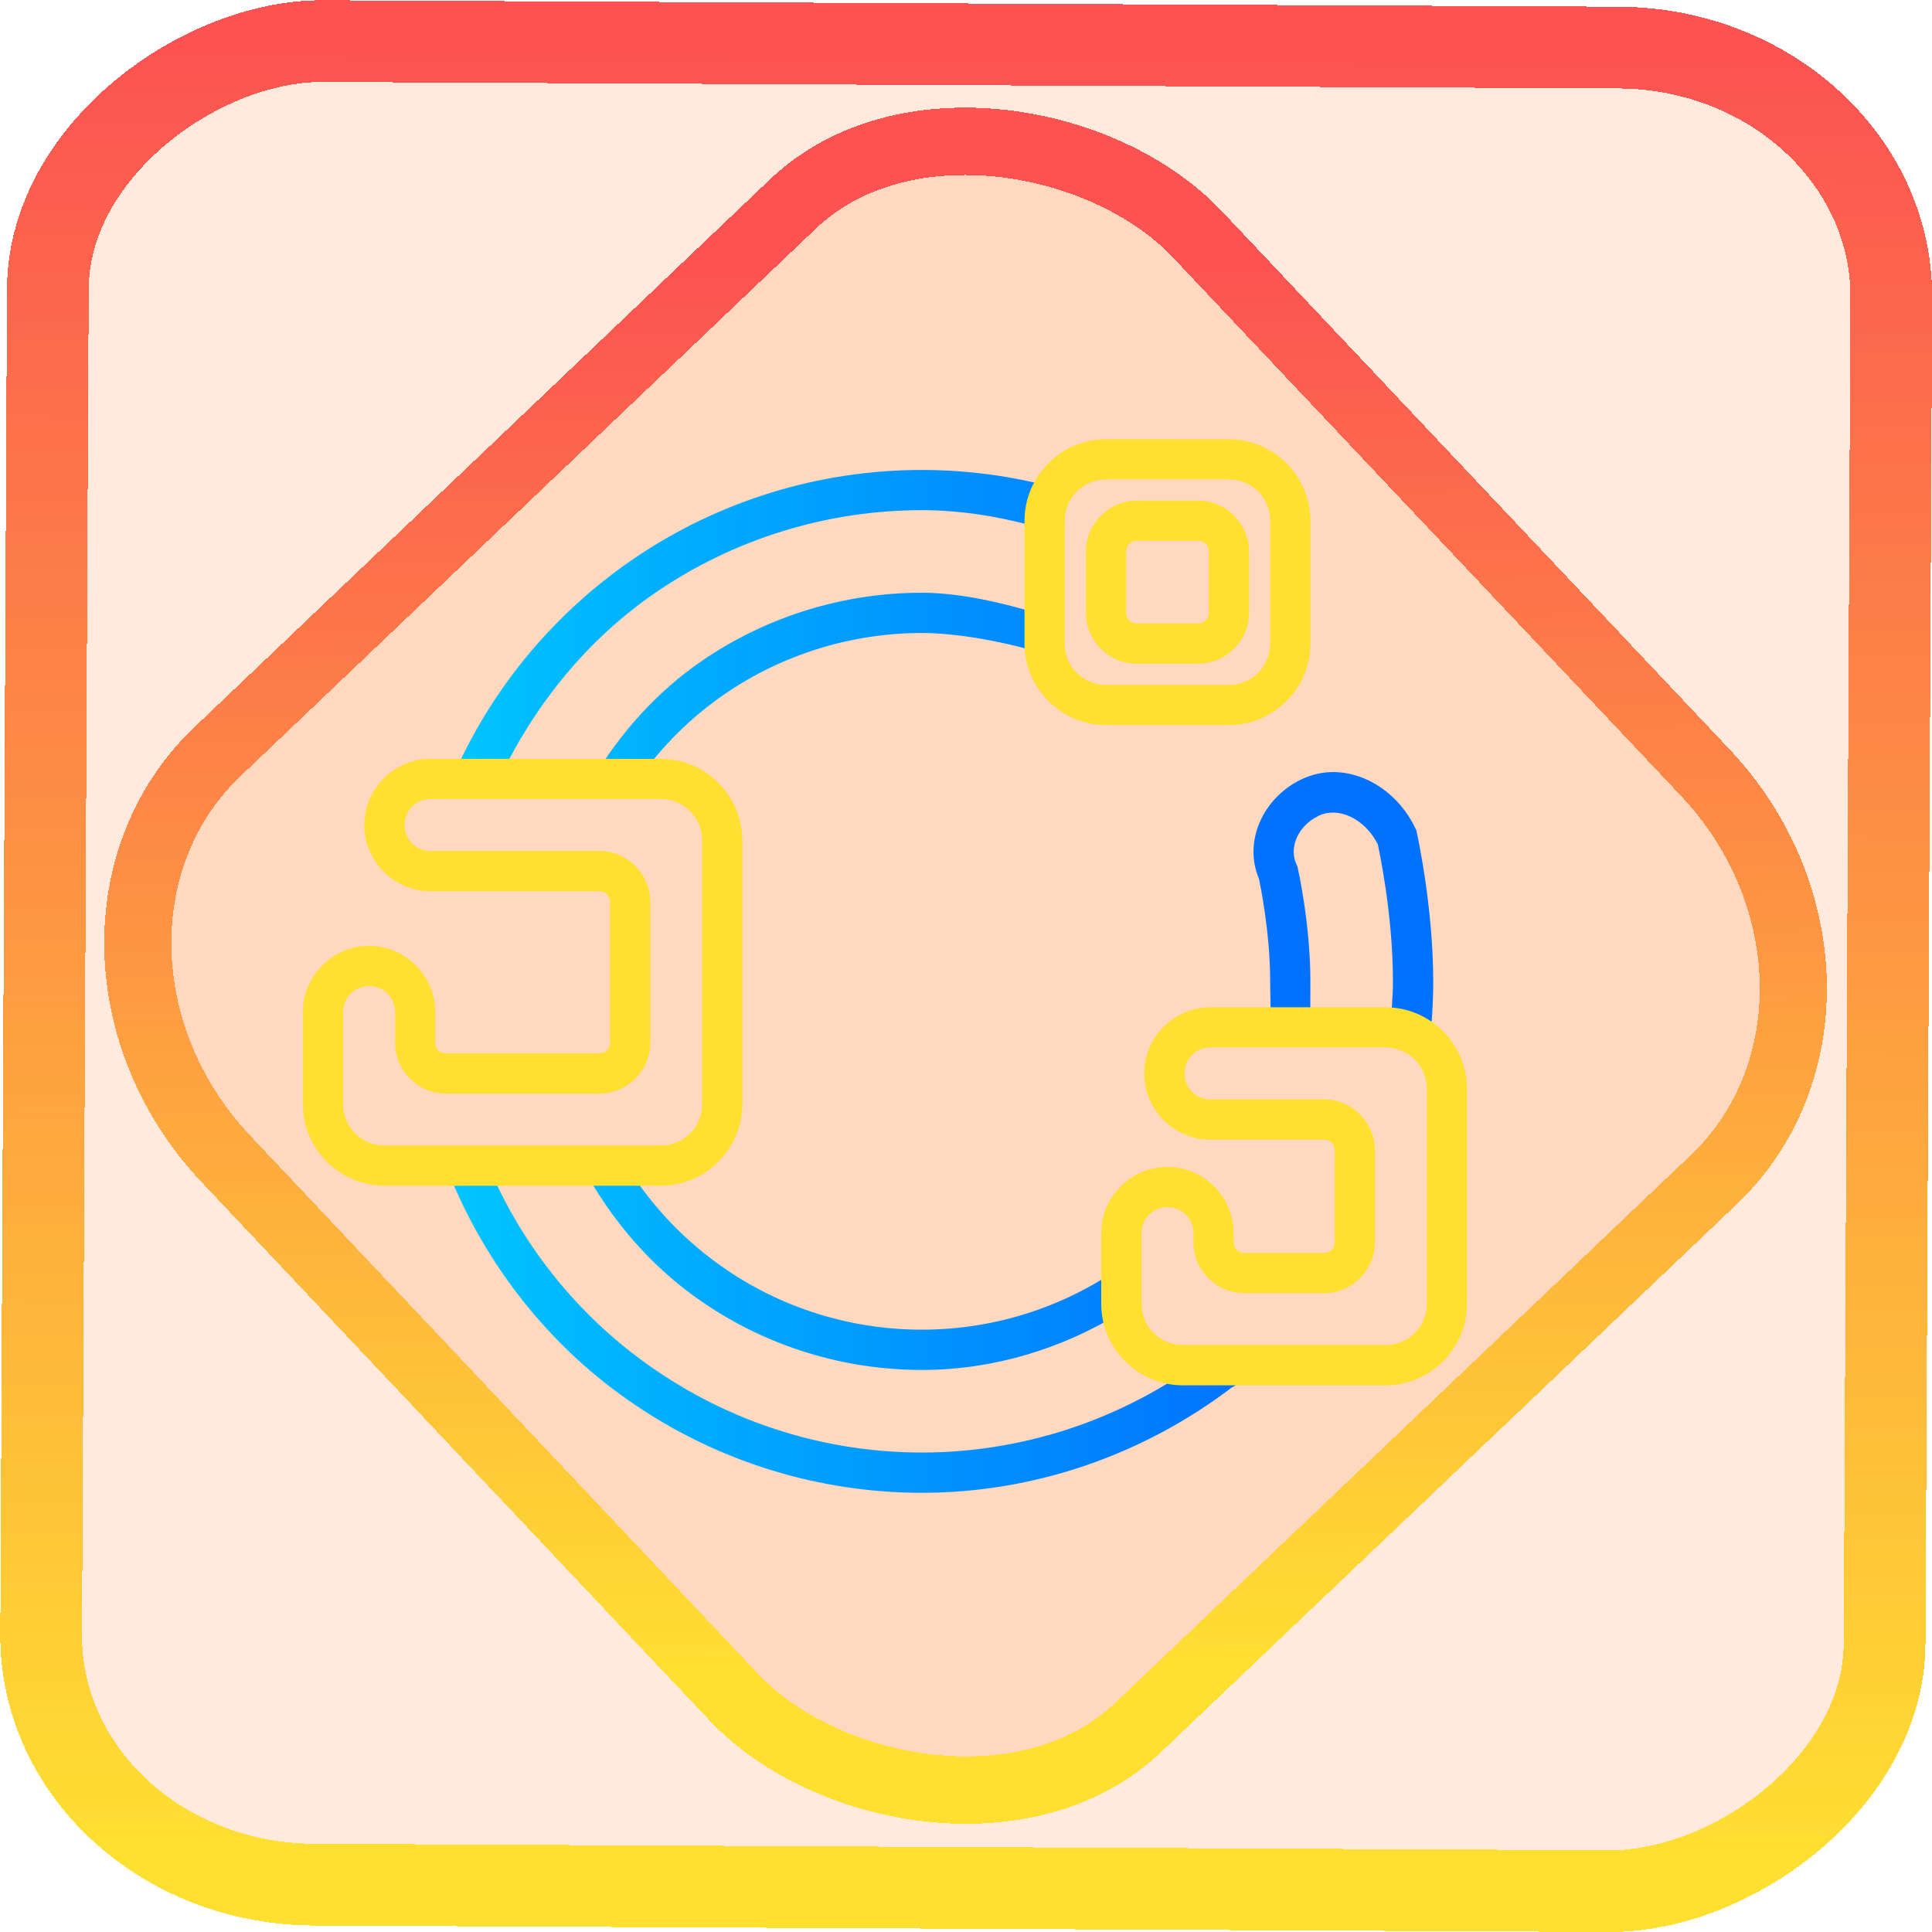 <?xml version="1.0" encoding="UTF-8" standalone="no"?>
<!-- Generator: Gravit.io -->

<svg
   style="isolation:isolate"
   viewBox="0 0 48 48"
   width="48pt"
   height="48pt"
   version="1.1"
   id="svg16"
   sodipodi:docname="octave.svg"
   inkscape:version="1.1.2 (0a00cf5339, 2022-02-04)"
   xmlns:inkscape="http://www.inkscape.org/namespaces/inkscape"
   xmlns:sodipodi="http://sodipodi.sourceforge.net/DTD/sodipodi-0.dtd"
   xmlns:xlink="http://www.w3.org/1999/xlink"
   xmlns="http://www.w3.org/2000/svg"
   xmlns:svg="http://www.w3.org/2000/svg">
  <defs
     id="defs20">
    <linearGradient
       inkscape:collect="always"
       xlink:href="#_lgradient_20"
       id="linearGradient872"
       x1="-12.026"
       y1="6.117"
       x2="-0.085"
       y2="6.117"
       gradientUnits="userSpaceOnUse"
       gradientTransform="matrix(3.836,0,0,3.837,-0.005,-0.003)" />
    <linearGradient
       id="_lgradient_1"
       x1="0.183"
       y1="0.249"
       x2="0.903"
       y2="0.903"
       gradientTransform="matrix(24.617,0,0,24.816,10.841,10.09)"
       gradientUnits="userSpaceOnUse">
      <stop
         offset="2.609%"
         stop-opacity="1"
         style="stop-color:rgb(179,255,171)"
         id="stop2-3" />
      <stop
         offset="98.696%"
         stop-opacity="1"
         style="stop-color:rgb(18,255,247)"
         id="stop4-6" />
    </linearGradient>
    <linearGradient
       inkscape:collect="always"
       xlink:href="#_lgradient_20"
       id="linearGradient15"
       x1="-9.685"
       y1="45.161"
       x2="11.988"
       y2="21.735"
       gradientUnits="userSpaceOnUse"
       gradientTransform="matrix(1.115,0,0,1.115,-0.012,-3.328)" />
    <linearGradient
       inkscape:collect="always"
       xlink:href="#_lgradient_19"
       id="linearGradient921"
       x1="11.395"
       y1="24.381"
       x2="35.108"
       y2="24.381"
       gradientUnits="userSpaceOnUse"
       gradientTransform="scale(1.333)" />
    <linearGradient
       inkscape:collect="always"
       xlink:href="#_lgradient_20"
       id="linearGradient998"
       x1="8.025"
       y1="22.665"
       x2="35.947"
       y2="22.665"
       gradientUnits="userSpaceOnUse" />
  </defs>
  <sodipodi:namedview
     id="namedview18"
     pagecolor="#ffffff"
     bordercolor="#666666"
     borderopacity="1.0"
     inkscape:pageshadow="2"
     inkscape:pageopacity="0.0"
     inkscape:pagecheckerboard="0"
     inkscape:document-units="pt"
     showgrid="false"
     inkscape:zoom="10.21875"
     inkscape:cx="31.95107"
     inkscape:cy="32"
     inkscape:window-width="1600"
     inkscape:window-height="836"
     inkscape:window-x="0"
     inkscape:window-y="0"
     inkscape:window-maximized="1"
     inkscape:current-layer="svg16" />
  <linearGradient
     id="_lgradient_19"
     x1="0"
     y1="0.5"
     x2="0.907"
     y2="0.92"
     gradientTransform="matrix(23.713,0,0,24.412,11.395,12.175)"
     gradientUnits="userSpaceOnUse">
    <stop
       offset="0%"
       stop-opacity="1"
       style="stop-color:rgb(0,196,255)"
       id="stop2" />
    <stop
       offset="83.888%"
       stop-opacity="1"
       style="stop-color:rgb(0,114,255)"
       id="stop4" />
  </linearGradient>
  <rect
     x="-46.783"
     y="1.225"
     height="45.8"
     rx="6.184"
     shape-rendering="crispEdges"
     id="rect5-6-7-3"
     ry="6.806"
     transform="matrix(0.005,-1,1,0.005,0,0)"
     style="isolation:isolate;fill:#ff6700;fill-opacity:0.135;stroke:url(#linearGradient872);stroke-width:2.03;stroke-miterlimit:4;stroke-dasharray:none;stroke-opacity:1"
     width="45.802" />
  <rect
     x="-15.687"
     y="17.26"
     height="33.346"
     rx="6.792"
     shape-rendering="crispEdges"
     id="rect5-6-6-6-6"
     style="isolation:isolate;fill:#ff6700;fill-opacity:0.135;stroke:url(#linearGradient15);stroke-width:1.672;stroke-miterlimit:4;stroke-dasharray:none;stroke-opacity:1"
     ry="7.474"
     transform="matrix(0.724,-0.689,0.686,0.727,0,0)"
     width="33.338" />
  <path
     id="path7"
     style="color:#000000;fill:url(#linearGradient921);fill-rule:evenodd;stroke-width:1.333;-inkscape-stroke:none"
     d="M 30.537 15.568 C 27.128 15.568 23.792 16.594 20.975 18.521 C 18.321 20.337 16.238 22.86 14.971 25.805 L 16.539 25.805 C 17.714 23.335 19.455 21.178 21.727 19.623 C 24.321 17.848 27.396 16.9 30.537 16.9 C 31.922 16.9 33.282 17.143 34.605 17.527 L 34.605 17.252 C 34.605 16.845 34.726 16.466 34.932 16.148 C 33.502 15.767 32.026 15.568 30.537 15.568 z M 30.537 19.635 C 27.951 19.635 25.41 20.417 23.273 21.877 C 21.775 22.901 20.56 24.257 19.635 25.805 L 21.154 25.805 C 21.938 24.707 22.905 23.745 24.025 22.979 C 25.938 21.671 28.22 20.969 30.537 20.969 C 31.728 20.969 33.351 21.266 34.639 21.678 C 34.618 21.562 34.605 21.442 34.605 21.32 L 34.605 20.391 C 33.281 19.976 31.816 19.635 30.537 19.635 z M 44.201 25.576 C 43.838 25.571 43.473 25.646 43.123 25.812 L 43.119 25.812 C 41.848 26.418 41.177 27.865 41.705 29.111 C 41.734 29.245 42.076 30.865 42.076 32.508 C 42.076 32.918 42.098 33.527 42.102 34.035 L 43.404 34.035 C 43.408 33.46 43.408 32.84 43.408 32.508 C 43.408 30.6 42.994 28.773 42.994 28.773 L 42.979 28.701 L 42.947 28.633 C 42.695 28.103 42.971 27.362 43.695 27.018 C 44.31 26.725 45.189 27.083 45.641 27.967 C 45.663 28.068 46.143 30.247 46.143 32.508 C 46.143 33.024 46.096 33.534 46.043 34.043 C 46.551 34.08 47.007 34.301 47.344 34.643 C 47.432 33.933 47.477 33.219 47.477 32.508 C 47.477 30 46.932 27.572 46.932 27.572 L 46.916 27.5 L 46.883 27.432 C 46.355 26.324 45.291 25.592 44.201 25.576 z M 19.336 28.857 L 19.541 28.938 L 19.572 28.857 L 19.336 28.857 z M 14.65 38.611 C 14.67 38.668 14.686 38.725 14.713 38.783 C 14.753 38.872 14.8 38.966 14.893 39.07 C 14.906 39.085 14.951 39.093 14.967 39.109 C 16.235 42.109 18.32 44.702 21.025 46.529 C 23.831 48.435 27.149 49.451 30.537 49.451 C 34.246 49.451 37.852 48.207 40.803 45.963 C 40.991 45.871 41.039 45.803 41.104 45.736 C 41.176 45.661 41.246 45.582 41.32 45.49 C 41.385 45.411 41.454 45.312 41.521 45.223 L 39.592 45.223 C 36.951 47.098 33.782 48.117 30.537 48.117 C 27.415 48.117 24.36 47.179 21.775 45.424 L 21.773 45.424 C 19.283 43.742 17.34 41.372 16.172 38.611 L 14.65 38.611 z M 19.277 38.611 C 20.245 40.424 21.6 42.007 23.314 43.162 C 25.44 44.611 27.962 45.381 30.537 45.381 C 32.897 45.381 35.175 44.689 37.168 43.461 C 37.156 43.372 37.146 43.282 37.146 43.189 L 37.146 41.959 C 35.216 43.318 32.911 44.047 30.537 44.047 C 28.229 44.047 25.966 43.357 24.064 42.061 L 24.064 42.057 L 24.062 42.057 C 22.723 41.154 21.6 39.973 20.75 38.611 L 19.277 38.611 z "
     transform="scale(0.75)" />
  <linearGradient
     id="_lgradient_20"
     x1="0"
     y1="0.5"
     x2="1"
     y2="0.5"
     gradientTransform="matrix(27.922,0,0,22.505,8.025,11.413)"
     gradientUnits="userSpaceOnUse">
    <stop
       offset="0%"
       stop-opacity="1"
       style="stop-color:rgb(255,224,49)"
       id="stop9" />
    <stop
       offset="98.696%"
       stop-opacity="1"
       style="stop-color:rgb(252,82,82)"
       id="stop11" />
  </linearGradient>
  <path
     style="color:#000000;fill:url(#linearGradient998);fill-rule:evenodd;-inkscape-stroke:none"
     d="m 27.479,10.912 c -1.113,0 -2.025,0.913 -2.025,2.025 v 3.053 c 0,1.112 0.913,2.025 2.025,2.025 h 3.053 c 1.112,0 2.025,-0.913 2.025,-2.025 V 12.938 c 0,-1.113 -0.913,-2.025 -2.025,-2.025 z m 0,1 h 3.053 c 0.571,0 1.025,0.454 1.025,1.025 v 3.053 c 0,0.571 -0.454,1.025 -1.025,1.025 h -3.053 c -0.572,0 -1.025,-0.454 -1.025,-1.025 V 12.938 c 0,-0.572 0.454,-1.025 1.025,-1.025 z m 0.764,0.525 c -0.691,0 -1.264,0.572 -1.264,1.264 v 1.525 c 0,0.691 0.572,1.264 1.264,1.264 h 1.525 c 0.692,0 1.264,-0.572 1.264,-1.264 v -1.525 c 0,-0.692 -0.572,-1.264 -1.264,-1.264 z m 0,1 h 1.525 c 0.151,0 0.264,0.113 0.264,0.264 v 1.525 c 0,0.15 -0.113,0.264 -0.264,0.264 h -1.525 c -0.15,0 -0.264,-0.113 -0.264,-0.264 v -1.525 c 0,-0.151 0.113,-0.264 0.264,-0.264 z m -17.547,5.416 c -0.902,0 -1.645,0.743 -1.645,1.645 0,0.902 0.742,1.645 1.645,1.645 h 4.195 c 0.151,0 0.264,0.113 0.264,0.264 v 3.502 c 0,0.15 -0.113,0.262 -0.264,0.262 h -3.814 c -0.151,0 -0.262,-0.111 -0.262,-0.262 V 25.145 C 10.814,24.242 10.072,23.5 9.17,23.5 c -0.902,0 -1.645,0.742 -1.645,1.645 v 2.289 c 0,1.112 0.912,2.025 2.025,2.025 h 6.867 c 1.113,0 2.025,-0.913 2.025,-2.025 v -6.555 c 0,-1.113 -0.913,-2.025 -2.025,-2.025 z m 0,1 h 5.723 c 0.572,0 1.025,0.454 1.025,1.025 v 6.555 c 0,0.571 -0.454,1.025 -1.025,1.025 H 9.551 c -0.572,0 -1.025,-0.454 -1.025,-1.025 v -2.289 c 0,-0.361 0.283,-0.645 0.645,-0.645 0.361,0 0.645,0.283 0.645,0.645 v 0.764 c 0,0.692 0.57,1.262 1.262,1.262 h 3.814 c 0.691,0 1.264,-0.57 1.264,-1.262 V 22.406 c 0,-0.692 -0.572,-1.264 -1.264,-1.264 h -4.195 c -0.361,0 -0.645,-0.283 -0.645,-0.645 0,-0.36 0.284,-0.645 0.645,-0.645 z m 19.377,5.172 c -0.902,0 -1.645,0.742 -1.645,1.645 0,0.902 0.742,1.645 1.645,1.645 h 2.822 c 0.15,0 0.264,0.113 0.264,0.264 v 2.287 c 0,0.15 -0.113,0.264 -0.264,0.264 h -1.982 c -0.15,0 -0.264,-0.113 -0.264,-0.264 v -0.229 c 0,-0.902 -0.741,-1.645 -1.643,-1.645 -0.902,0 -1.646,0.742 -1.646,1.645 v 1.756 c 0,1.113 0.915,2.025 2.027,2.025 h 5.035 c 1.113,0 2.025,-0.913 2.025,-2.025 v -5.342 c 0,-1.113 -0.913,-2.025 -2.025,-2.025 z m 0,1 h 4.35 c 0.572,0 1.025,0.454 1.025,1.025 v 5.342 c 0,0.572 -0.454,1.025 -1.025,1.025 h -5.035 c -0.571,0 -1.027,-0.454 -1.027,-1.025 v -1.756 c 0,-0.361 0.285,-0.645 0.646,-0.645 0.36,0 0.643,0.284 0.643,0.645 v 0.229 c 0,0.691 0.572,1.264 1.264,1.264 h 1.982 c 0.692,0 1.264,-0.572 1.264,-1.264 v -2.287 c 0,-0.692 -0.572,-1.264 -1.264,-1.264 h -2.822 c -0.361,0 -0.645,-0.284 -0.645,-0.645 0,-0.361 0.283,-0.645 0.645,-0.645 z"
     id="path14" />
</svg>
